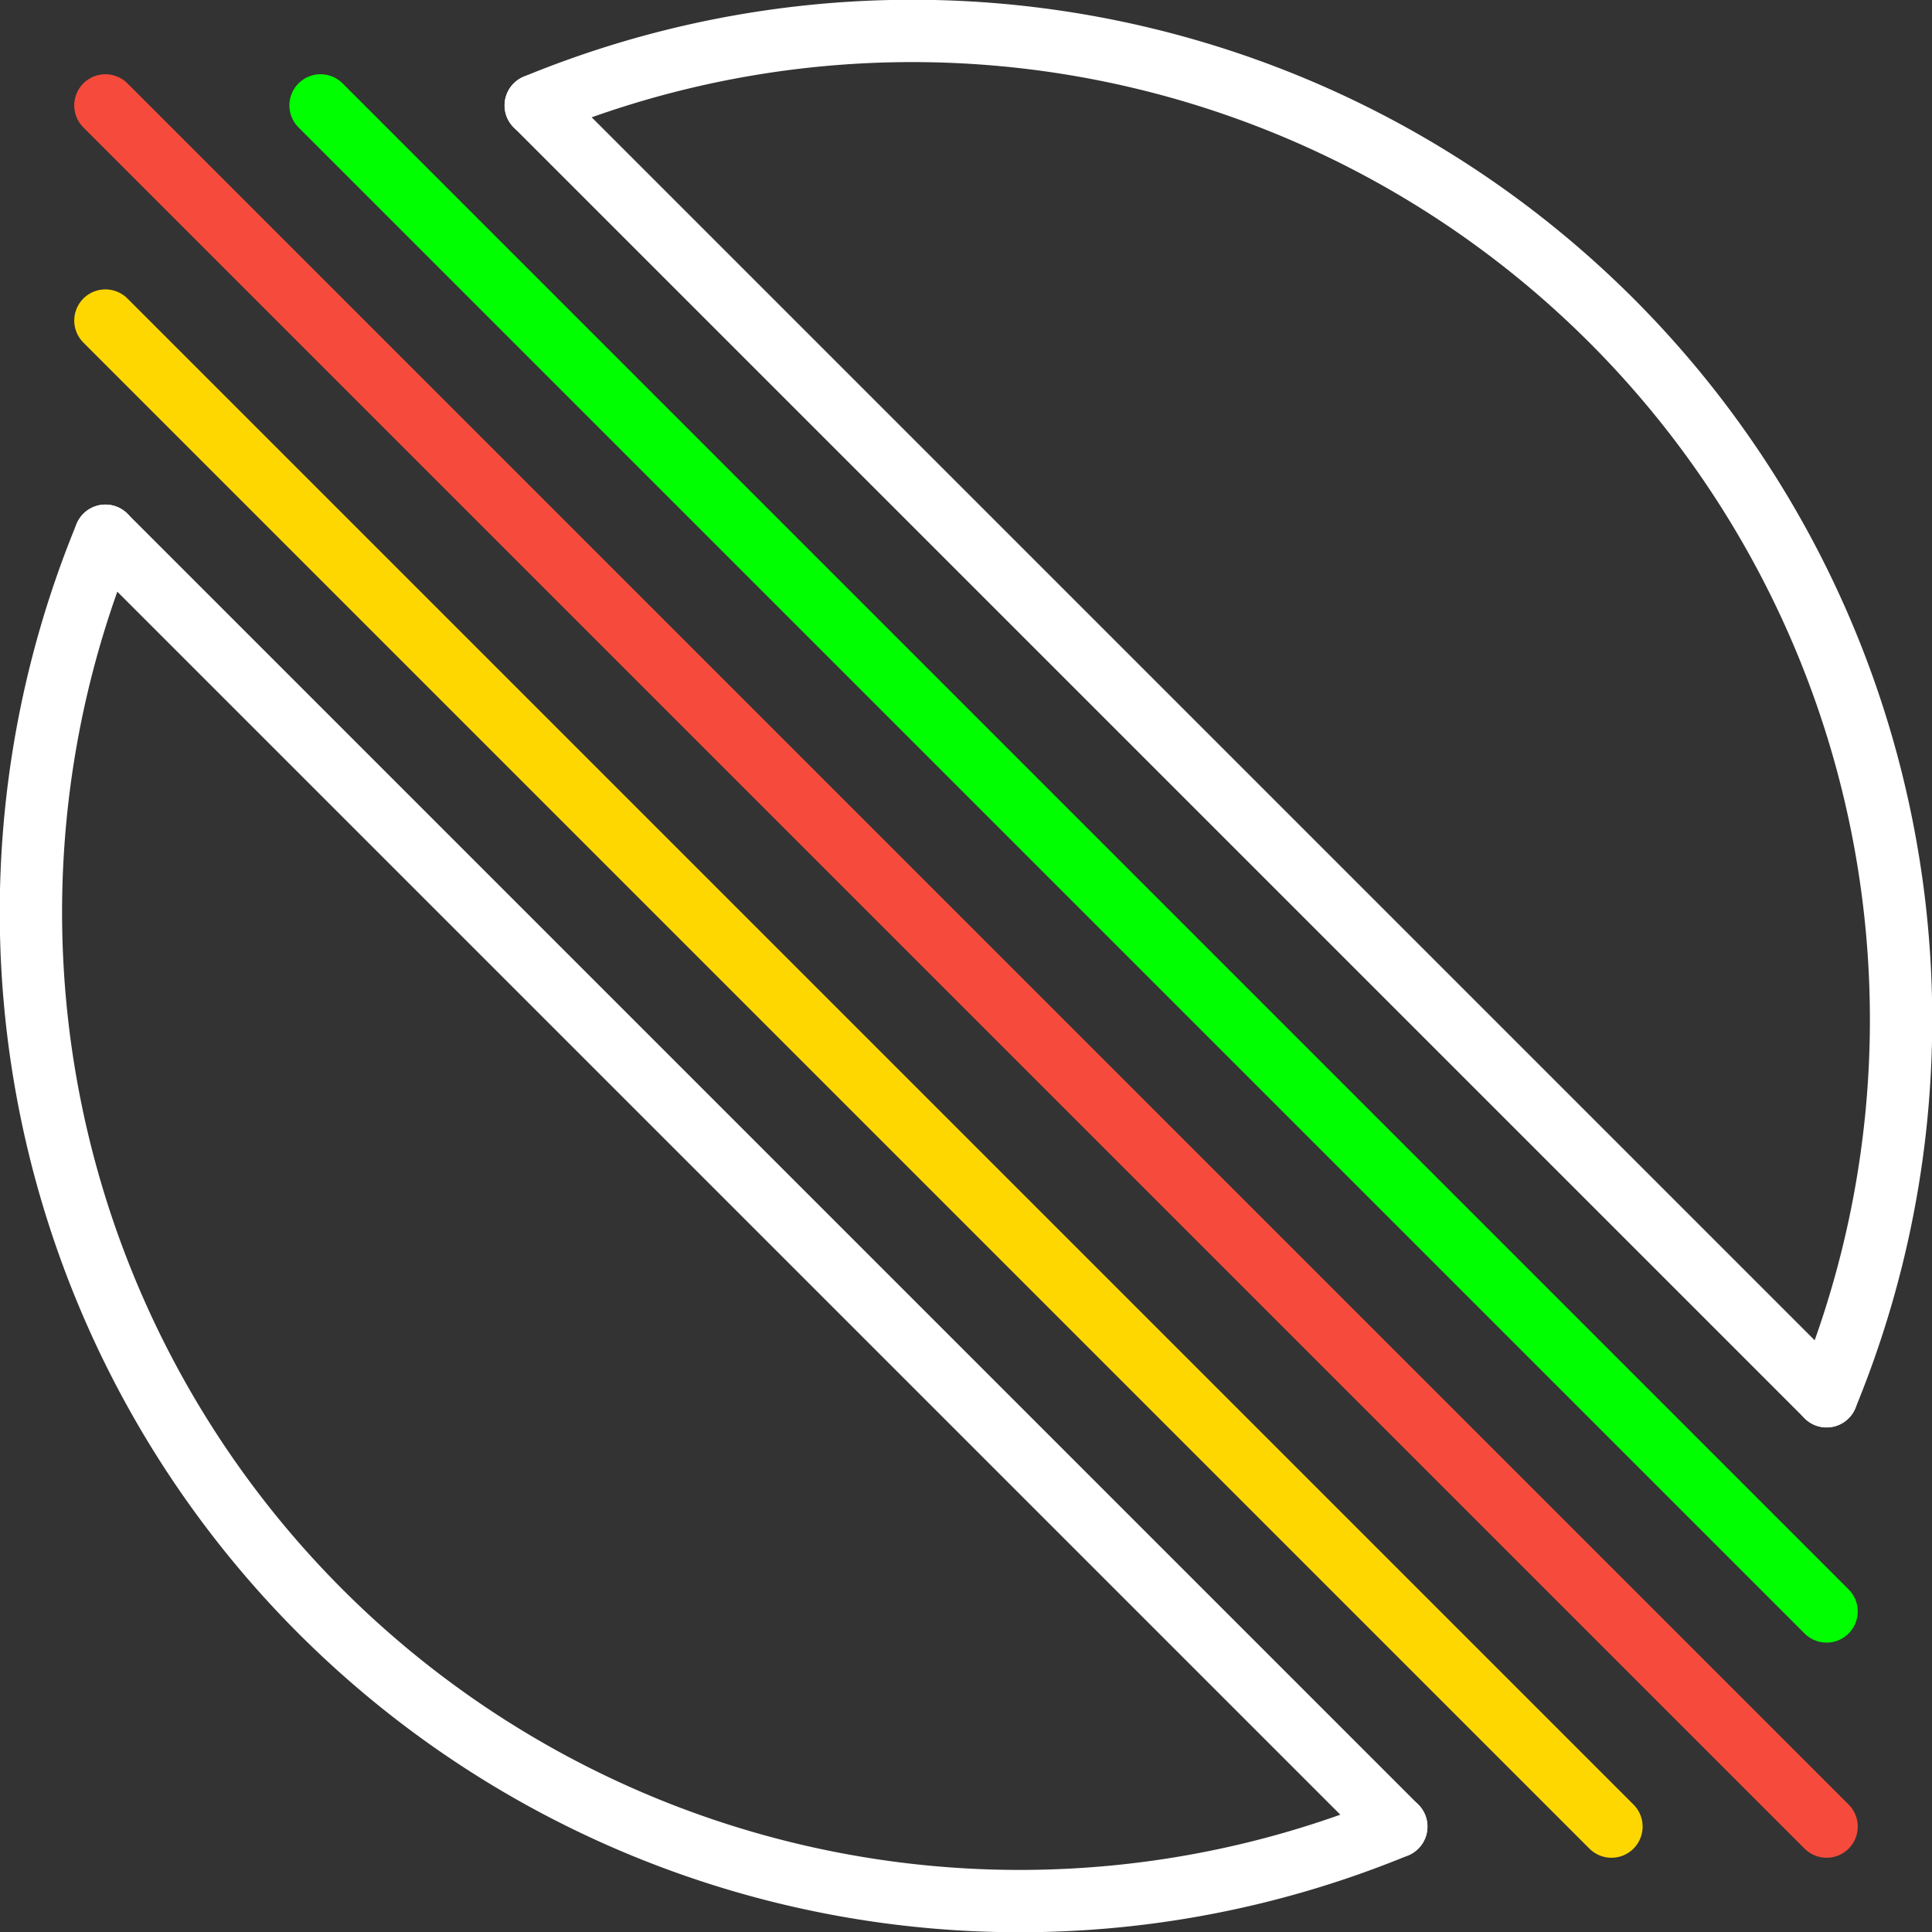 <svg id="Layer_1" data-name="Layer 1" xmlns="http://www.w3.org/2000/svg" viewBox="0 0 465 465"><rect x="0" y="0" width="465" height="465" fill="#333333" stroke="none"/><defs><style>.cls-1{fill:#fff;stroke:#000;}.cls-1,.cls-2,.cls-3,.cls-4,.cls-5{stroke-miterlimit:10;}.cls-2{fill:#f64b3c;stroke:#f64b3c;}.cls-2,.cls-3,.cls-4,.cls-5{stroke-linecap:round;stroke-width:15px;}.cls-3,.cls-4,.cls-5{fill:none;}.cls-3{stroke:#fff;}.cls-4{stroke:lime;}.cls-5{stroke:gold;}</style></defs><path class="cls-1" d="M-90.57,288.57" transform="translate(-14.06 -17.5)"/><line class="cls-2" x1="25.37" y1="25.37" x2="439.63" y2="439.63"/><line class="cls-3" x1="128.94" y1="25.37" x2="439.63" y2="336.06"/><line class="cls-4" x1="77.15" y1="25.37" x2="439.63" y2="387.85"/><path class="cls-3" d="M143,42.87A238,238,0,0,1,453.69,353.56" transform="translate(-14.06 -17.5)"/><line class="cls-3" x1="25.37" y1="128.94" x2="336.06" y2="439.63"/><path class="cls-3" d="M350.13,457.13A238,238,0,0,1,39.43,146.44" transform="translate(-14.06 -17.5)"/><line class="cls-5" x1="25.37" y1="77.15" x2="387.85" y2="439.63"/></svg>